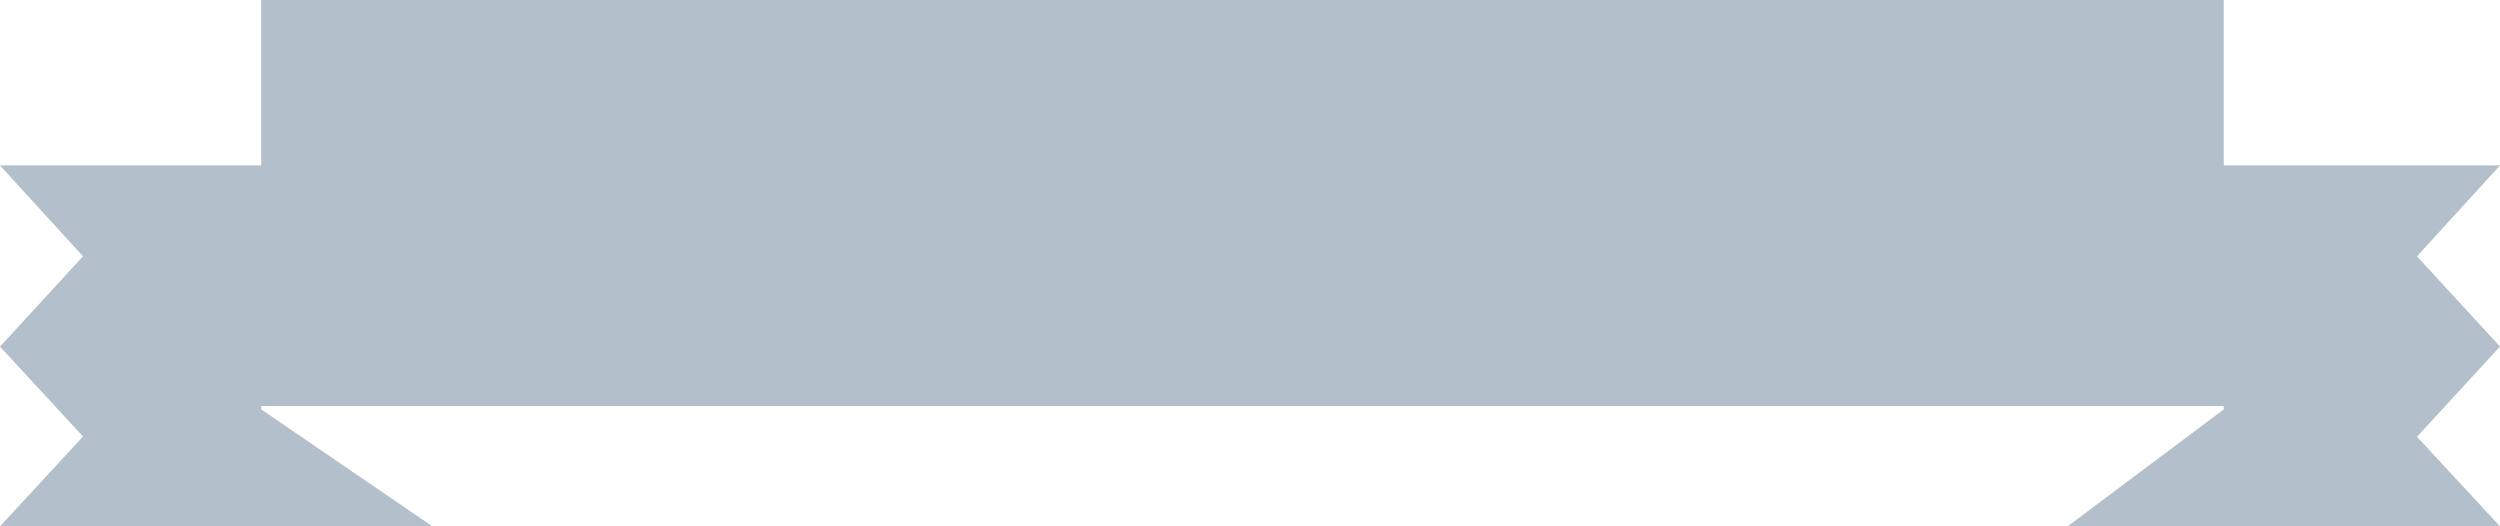 <svg version="1.1" id="图层_1" x="0px" y="0px" width="332.477px" height="70px" viewBox="0 0 332.477 70" enable-background="new 0 0 332.477 70" xml:space="preserve" xmlns="http://www.w3.org/2000/svg" xmlns:xlink="http://www.w3.org/1999/xlink" xmlns:xml="http://www.w3.org/XML/1998/namespace">
  <polygon fill="#B3BFCB" points="321.436,34.087 332.477,22 318.099,22 303.722,22 295.738,22 295.738,0 34.738,0 34.738,22 
	28.755,22 14.377,22 0,22 11.041,34.087 0,46.098 11.041,58.049 0,70 14.377,70 28.755,70 43.132,70 57.51,70 34.738,54.445 
	34.738,54 295.738,54 295.738,54.445 274.967,70 289.344,70 303.722,70 318.099,70 332.477,70 321.436,58.087 332.477,46.087 " class="color c1"/>
</svg>